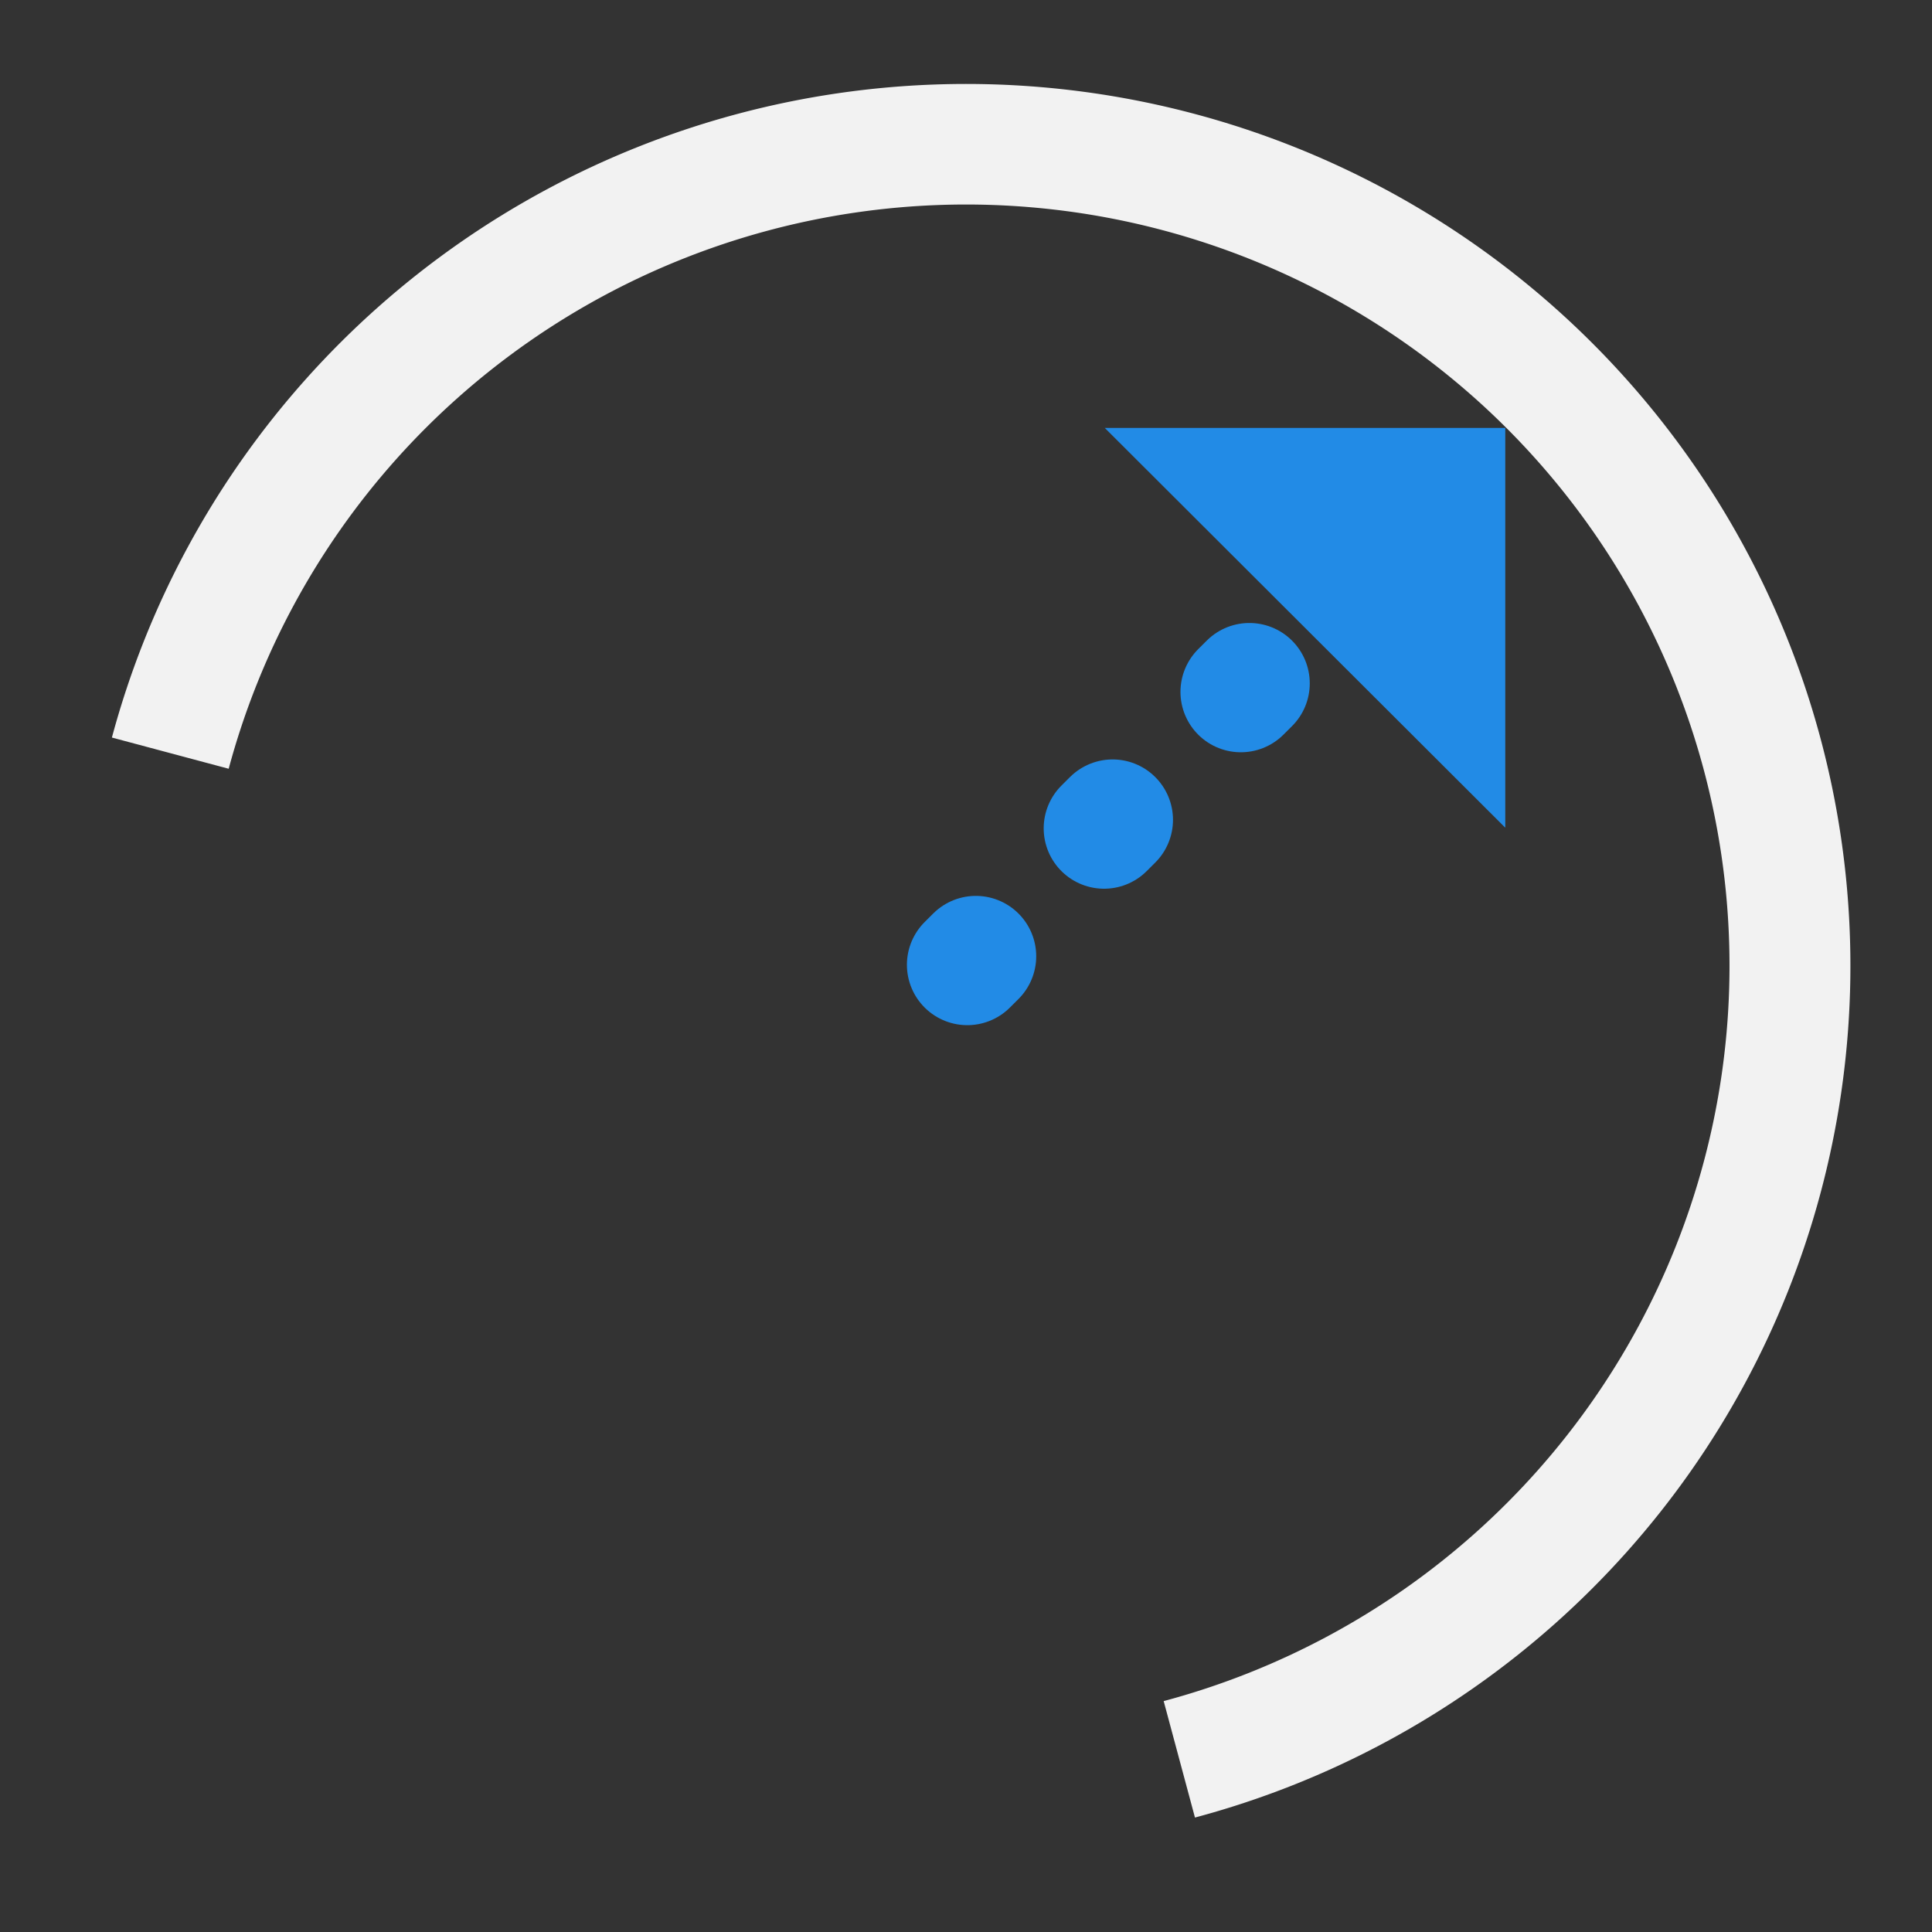 <?xml version="1.0" encoding="UTF-8" standalone="no"?>
<svg
   width="48"
   height="48"
   viewBox="0 0 24 24"
   fill="none"
   version="1.1"
   id="svg6636"
   sodipodi:docname="Constraint_Radius_Driven.svg"
   inkscape:version="1.2.2 (b0a8486541, 2022-12-01)"
   xmlns:inkscape="http://www.inkscape.org/namespaces/inkscape"
   xmlns:sodipodi="http://sodipodi.sourceforge.net/DTD/sodipodi-0.dtd"
   xmlns="http://www.w3.org/2000/svg"
   xmlns:svg="http://www.w3.org/2000/svg">
  <rect x="0" y="0" width="24" height="24" fill="#333333" stroke="none"/>
  <defs
     id="defs6640" />
  <sodipodi:namedview
     id="namedview6638"
     pagecolor="#505050"
     bordercolor="#ffffff"
     borderopacity="1"
     inkscape:showpageshadow="0"
     inkscape:pageopacity="0"
     inkscape:pagecheckerboard="1"
     inkscape:deskcolor="#505050"
     showgrid="false"
     showguides="true"
     inkscape:zoom="8.0728024"
     inkscape:cx="34.436616"
     inkscape:cy="14.678917"
     inkscape:window-width="2560"
     inkscape:window-height="1369"
     inkscape:window-x="0"
     inkscape:window-y="0"
     inkscape:window-maximized="1"
     inkscape:current-layer="svg6636">
    <sodipodi:guide
       position="2.102,22.993"
       orientation="0,-1"
       id="guide6806"
       inkscape:locked="false" />
    <sodipodi:guide
       position="0.985,22.993"
       orientation="1,0"
       id="guide6808"
       inkscape:locked="false" />
    <sodipodi:guide
       position="23.015,12.657"
       orientation="1,0"
       id="guide6810"
       inkscape:locked="false" />
    <sodipodi:guide
       position="6.723,0.996"
       orientation="0,-1"
       id="guide6812"
       inkscape:locked="false" />
    <sodipodi:guide
       position="12.016,30.318"
       orientation="1,0"
       id="guide7177"
       inkscape:locked="false" />
    <sodipodi:guide
       position="10.219,12.015"
       orientation="0,-1"
       id="guide7179"
       inkscape:locked="false" />
  </sodipodi:namedview>
  <path
     d="m 13.724,5.316 h 4.975 v 4.966 z"
     id="path6630"
     style="stroke-width:1.676;stroke-dasharray:none;fill:#228be6;opacity:1" />
  <path
     transform="matrix(0.708,-0.706,0.708,0.706,0,0)"
     stroke="#f2f2f2"
     stroke-width="1.573"
     id="circle6634"
     sodipodi:type="arc"
     sodipodi:cx="-0.021711385"
     sodipodi:cy="16.972507"
     sodipodi:rx="10.221486"
     sodipodi:ry="10.221486"
     sodipodi:start="4.1887902"
     sodipodi:end="2.0943951"
     sodipodi:open="true"
     sodipodi:arc-type="arc"
     d="m -5.132,8.12 a 10.221,10.221 0 0 1 12.941,2.282 10.221,10.221 0 0 1 1e-7,13.14 10.221,10.221 0 0 1 -12.941,2.282"
     style="stroke-width:1.5;stroke-dasharray:none" />
  <path
     style="opacity:1;fill:#228be6;stroke:#228be6;stroke-width:1.5;stroke-linecap:round;stroke-opacity:1;paint-order:markers fill stroke;stroke-dasharray:0.15,2.25;stroke-dashoffset:0"
     d="M 12.016,11.985 16.212,7.799"
     id="path7800" />
</svg>
